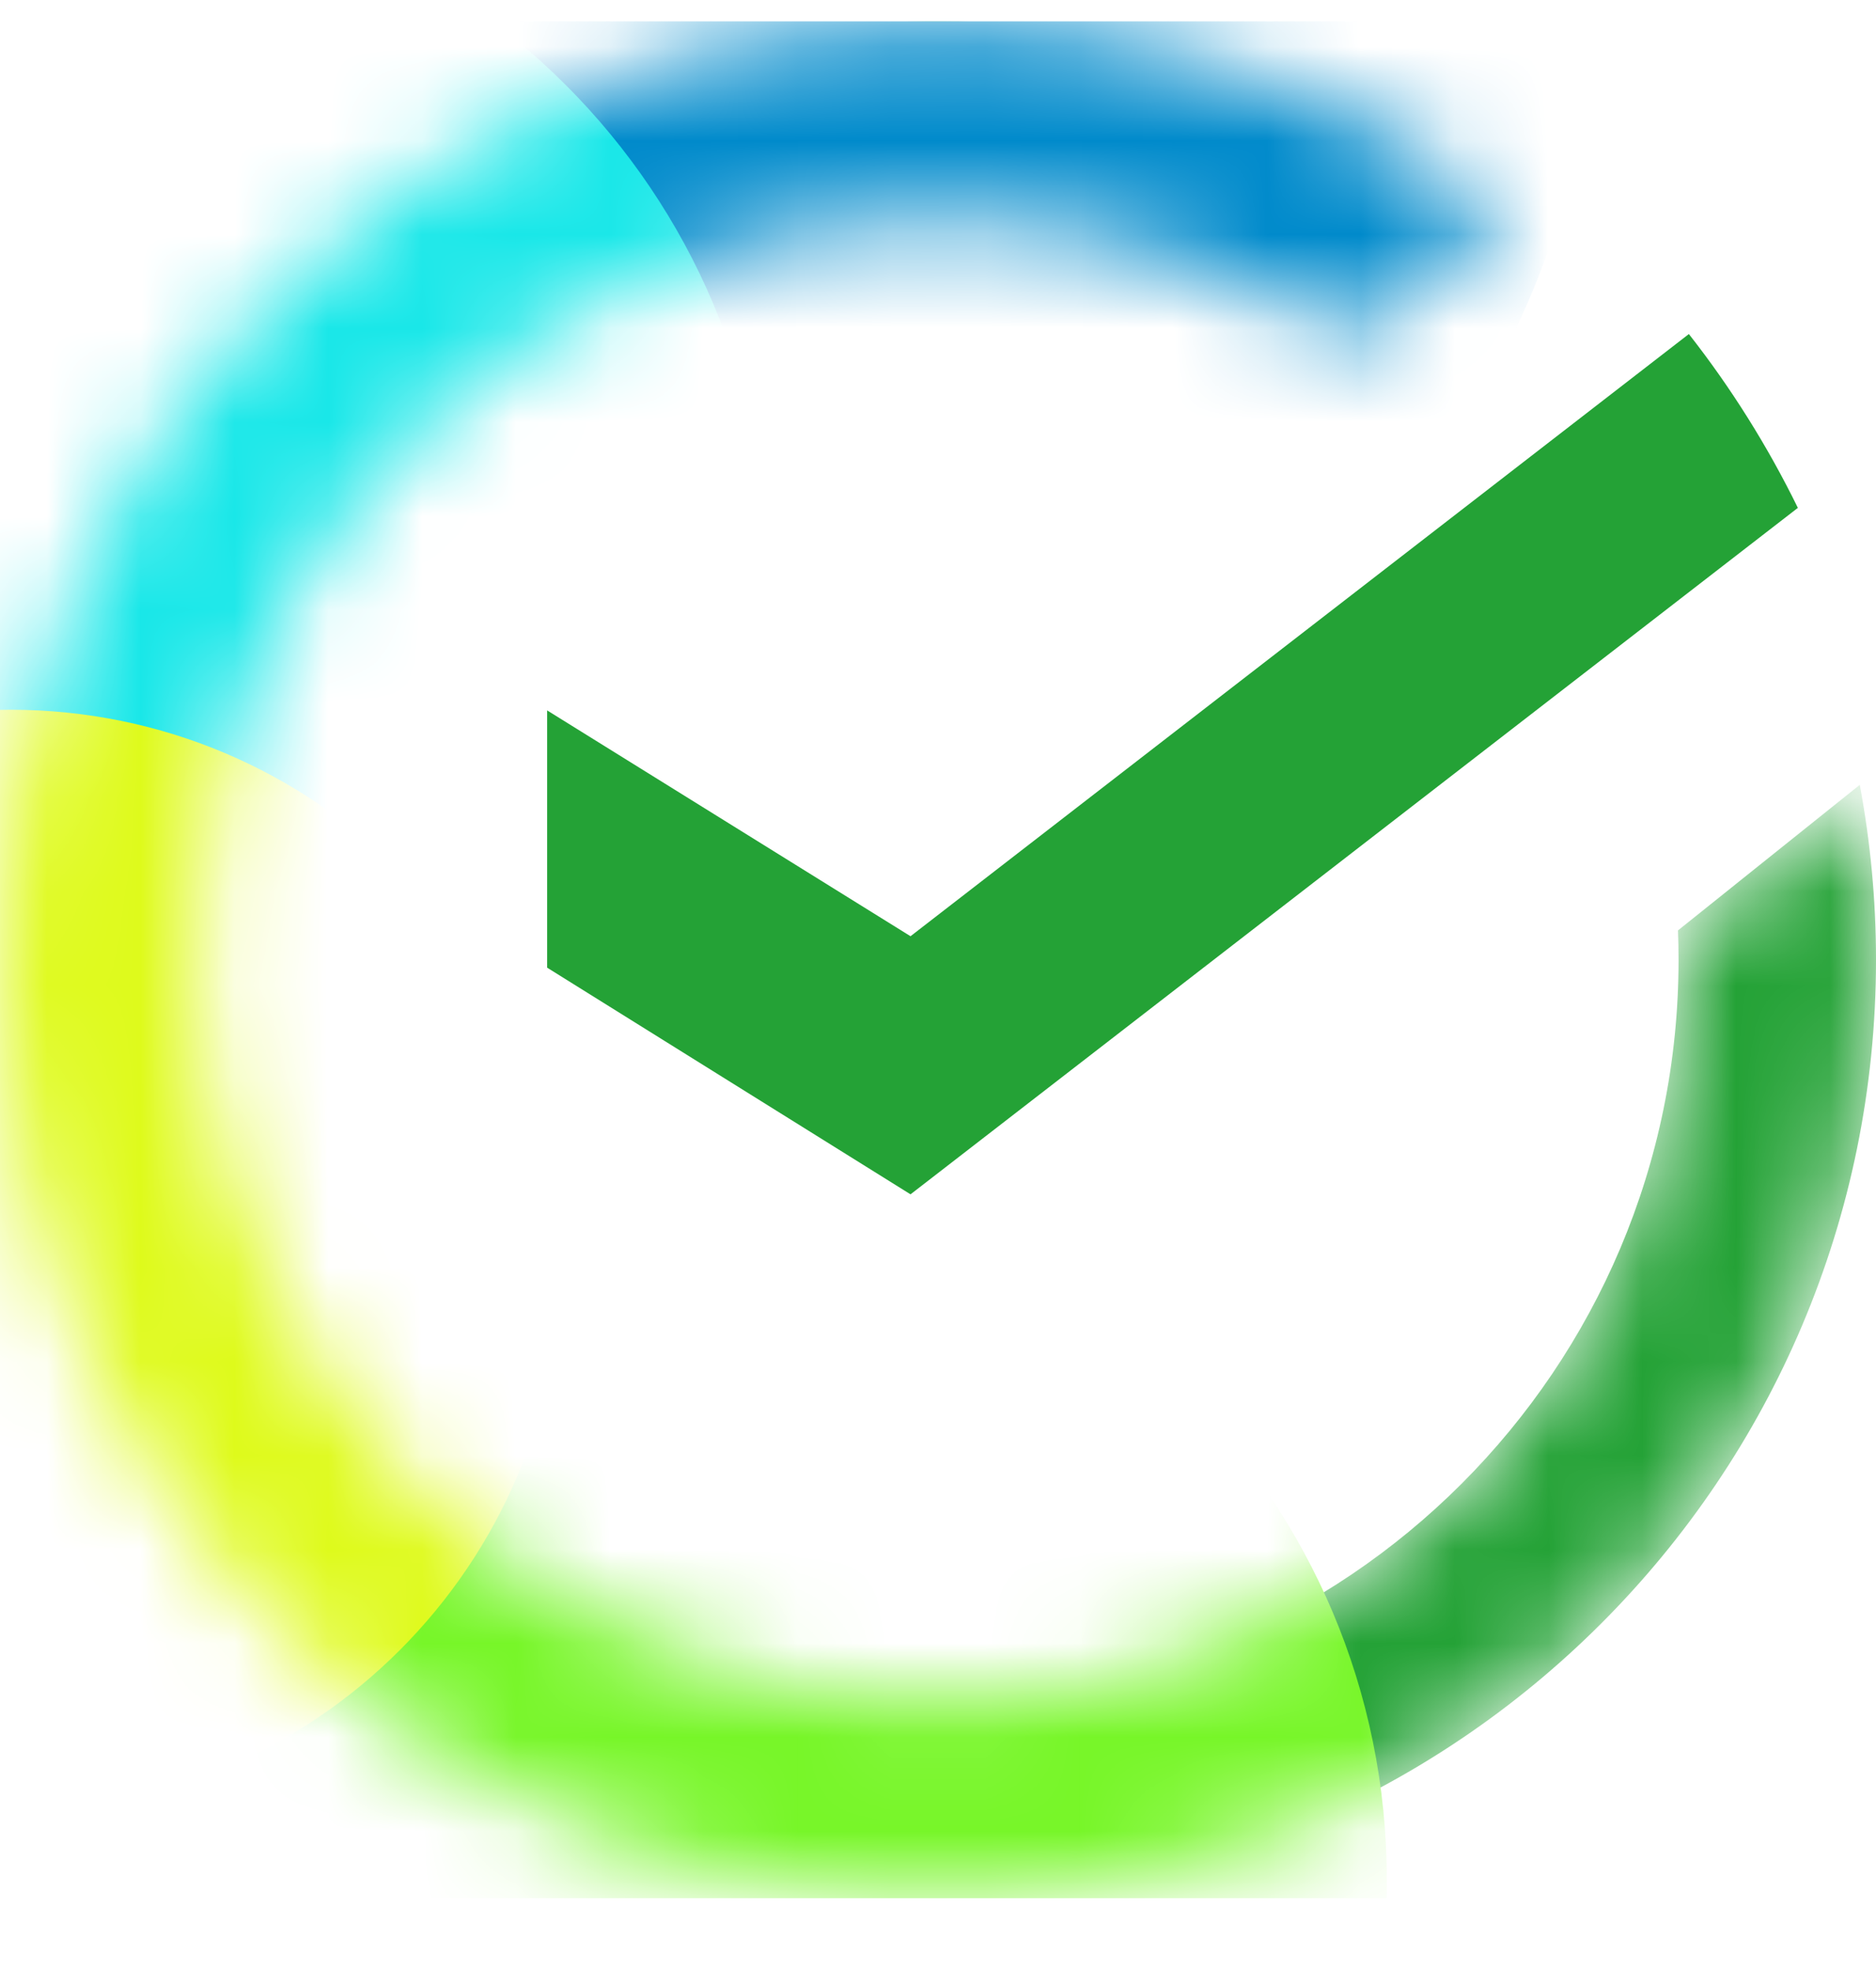 <svg width="20" height="21" viewBox="0 0 20 21" fill="none" xmlns="http://www.w3.org/2000/svg">
<g clip-path="url(#clip0_2736_2574)">
<mask id="mask0_2736_2574" style="mask-type:alpha" maskUnits="userSpaceOnUse" x="0" y="0" width="20" height="21">
<path fill-rule="evenodd" clip-rule="evenodd" d="M17.89 9.952C17.893 10.043 17.895 10.134 17.895 10.226C17.895 14.586 14.36 18.12 10 18.12C5.64 18.12 2.105 14.586 2.105 10.226C2.105 5.865 5.64 2.331 10 2.331C11.604 2.331 13.096 2.809 14.342 3.631L16.06 2.27C14.378 0.987 12.278 0.226 10 0.226C4.477 0.226 0 4.703 0 10.226C0 15.748 4.477 20.226 10 20.226C15.523 20.226 20 15.748 20 10.226C20 9.608 19.944 9.003 19.837 8.416L17.89 9.952Z" fill="#C4C4C4"/>
</mask>
<g mask="url(#mask0_2736_2574)">
<path d="M17.889 9.913C17.893 10.017 17.895 10.121 17.895 10.226C17.895 14.586 14.36 18.12 10 18.12C5.64 18.12 2.105 14.586 2.105 10.226C2.105 5.865 5.64 2.331 10 2.331C11.604 2.331 13.096 2.809 14.341 3.631L16.06 2.27C14.378 0.987 12.278 0.226 10 0.226C4.477 0.226 0 4.703 0 10.226C0 15.748 4.477 20.226 10 20.226C15.523 20.226 20 15.748 20 10.226C20 9.589 19.94 8.966 19.827 8.362L17.889 9.913Z" fill="#24A236"/>
<path d="M8.548 8.296C13.208 8.296 16.985 4.518 16.985 -0.141C16.985 -4.801 13.208 -8.578 8.548 -8.578C3.889 -8.578 0.111 -4.801 0.111 -0.141C0.111 4.518 3.889 8.296 8.548 8.296Z" fill="#008ACB"/>
<g filter="url(#filter0_f_2736_2574)">
<path d="M7.449 27.371C11.501 27.371 14.785 24.086 14.785 20.034C14.785 15.982 11.501 12.698 7.449 12.698C3.397 12.698 0.112 15.982 0.112 20.034C0.112 24.086 3.397 27.371 7.449 27.371Z" fill="#77F628"/>
</g>
<g filter="url(#filter1_f_2736_2574)">
<path d="M0.845 13.431C4.897 13.431 8.182 10.147 8.182 6.095C8.182 2.043 4.897 -1.242 0.845 -1.242C-3.207 -1.242 -6.491 2.043 -6.491 6.095C-6.491 10.147 -3.207 13.431 0.845 13.431Z" fill="#19E7E8"/>
</g>
<g filter="url(#filter2_f_2736_2574)">
<path d="M0.112 19.3C3.354 19.3 5.981 16.673 5.981 13.431C5.981 10.19 3.354 7.562 0.112 7.562C-3.129 7.562 -5.757 10.19 -5.757 13.431C-5.757 16.673 -3.129 19.3 0.112 19.3Z" fill="#DEFA1B"/>
</g>
</g>
<path d="M19.167 5.411C18.844 4.752 18.454 4.131 18.005 3.559L9.707 9.975L5.833 7.569V10.31L9.707 12.725L19.167 5.411Z" fill="#24A236"/>
</g>
<defs>
<filter id="filter0_f_2736_2574" x="-9.525" y="3.06" width="33.949" height="33.949" filterUnits="userSpaceOnUse" color-interpolation-filters="sRGB">
<feFlood flood-opacity="0" result="BackgroundImageFix"/>
<feBlend mode="normal" in="SourceGraphic" in2="BackgroundImageFix" result="shape"/>
<feGaussianBlur stdDeviation="4.819" result="effect1_foregroundBlur_2736_2574"/>
</filter>
<filter id="filter1_f_2736_2574" x="-16.129" y="-10.88" width="33.949" height="33.949" filterUnits="userSpaceOnUse" color-interpolation-filters="sRGB">
<feFlood flood-opacity="0" result="BackgroundImageFix"/>
<feBlend mode="normal" in="SourceGraphic" in2="BackgroundImageFix" result="shape"/>
<feGaussianBlur stdDeviation="4.819" result="effect1_foregroundBlur_2736_2574"/>
</filter>
<filter id="filter2_f_2736_2574" x="-12.985" y="0.334" width="26.195" height="26.195" filterUnits="userSpaceOnUse" color-interpolation-filters="sRGB">
<feFlood flood-opacity="0" result="BackgroundImageFix"/>
<feBlend mode="normal" in="SourceGraphic" in2="BackgroundImageFix" result="shape"/>
<feGaussianBlur stdDeviation="3.614" result="effect1_foregroundBlur_2736_2574"/>
</filter>
<clipPath id="clip0_2736_2574">
<rect width="20" height="20" fill="white" transform="translate(0 0.226)"/>
</clipPath>
</defs>
</svg>
